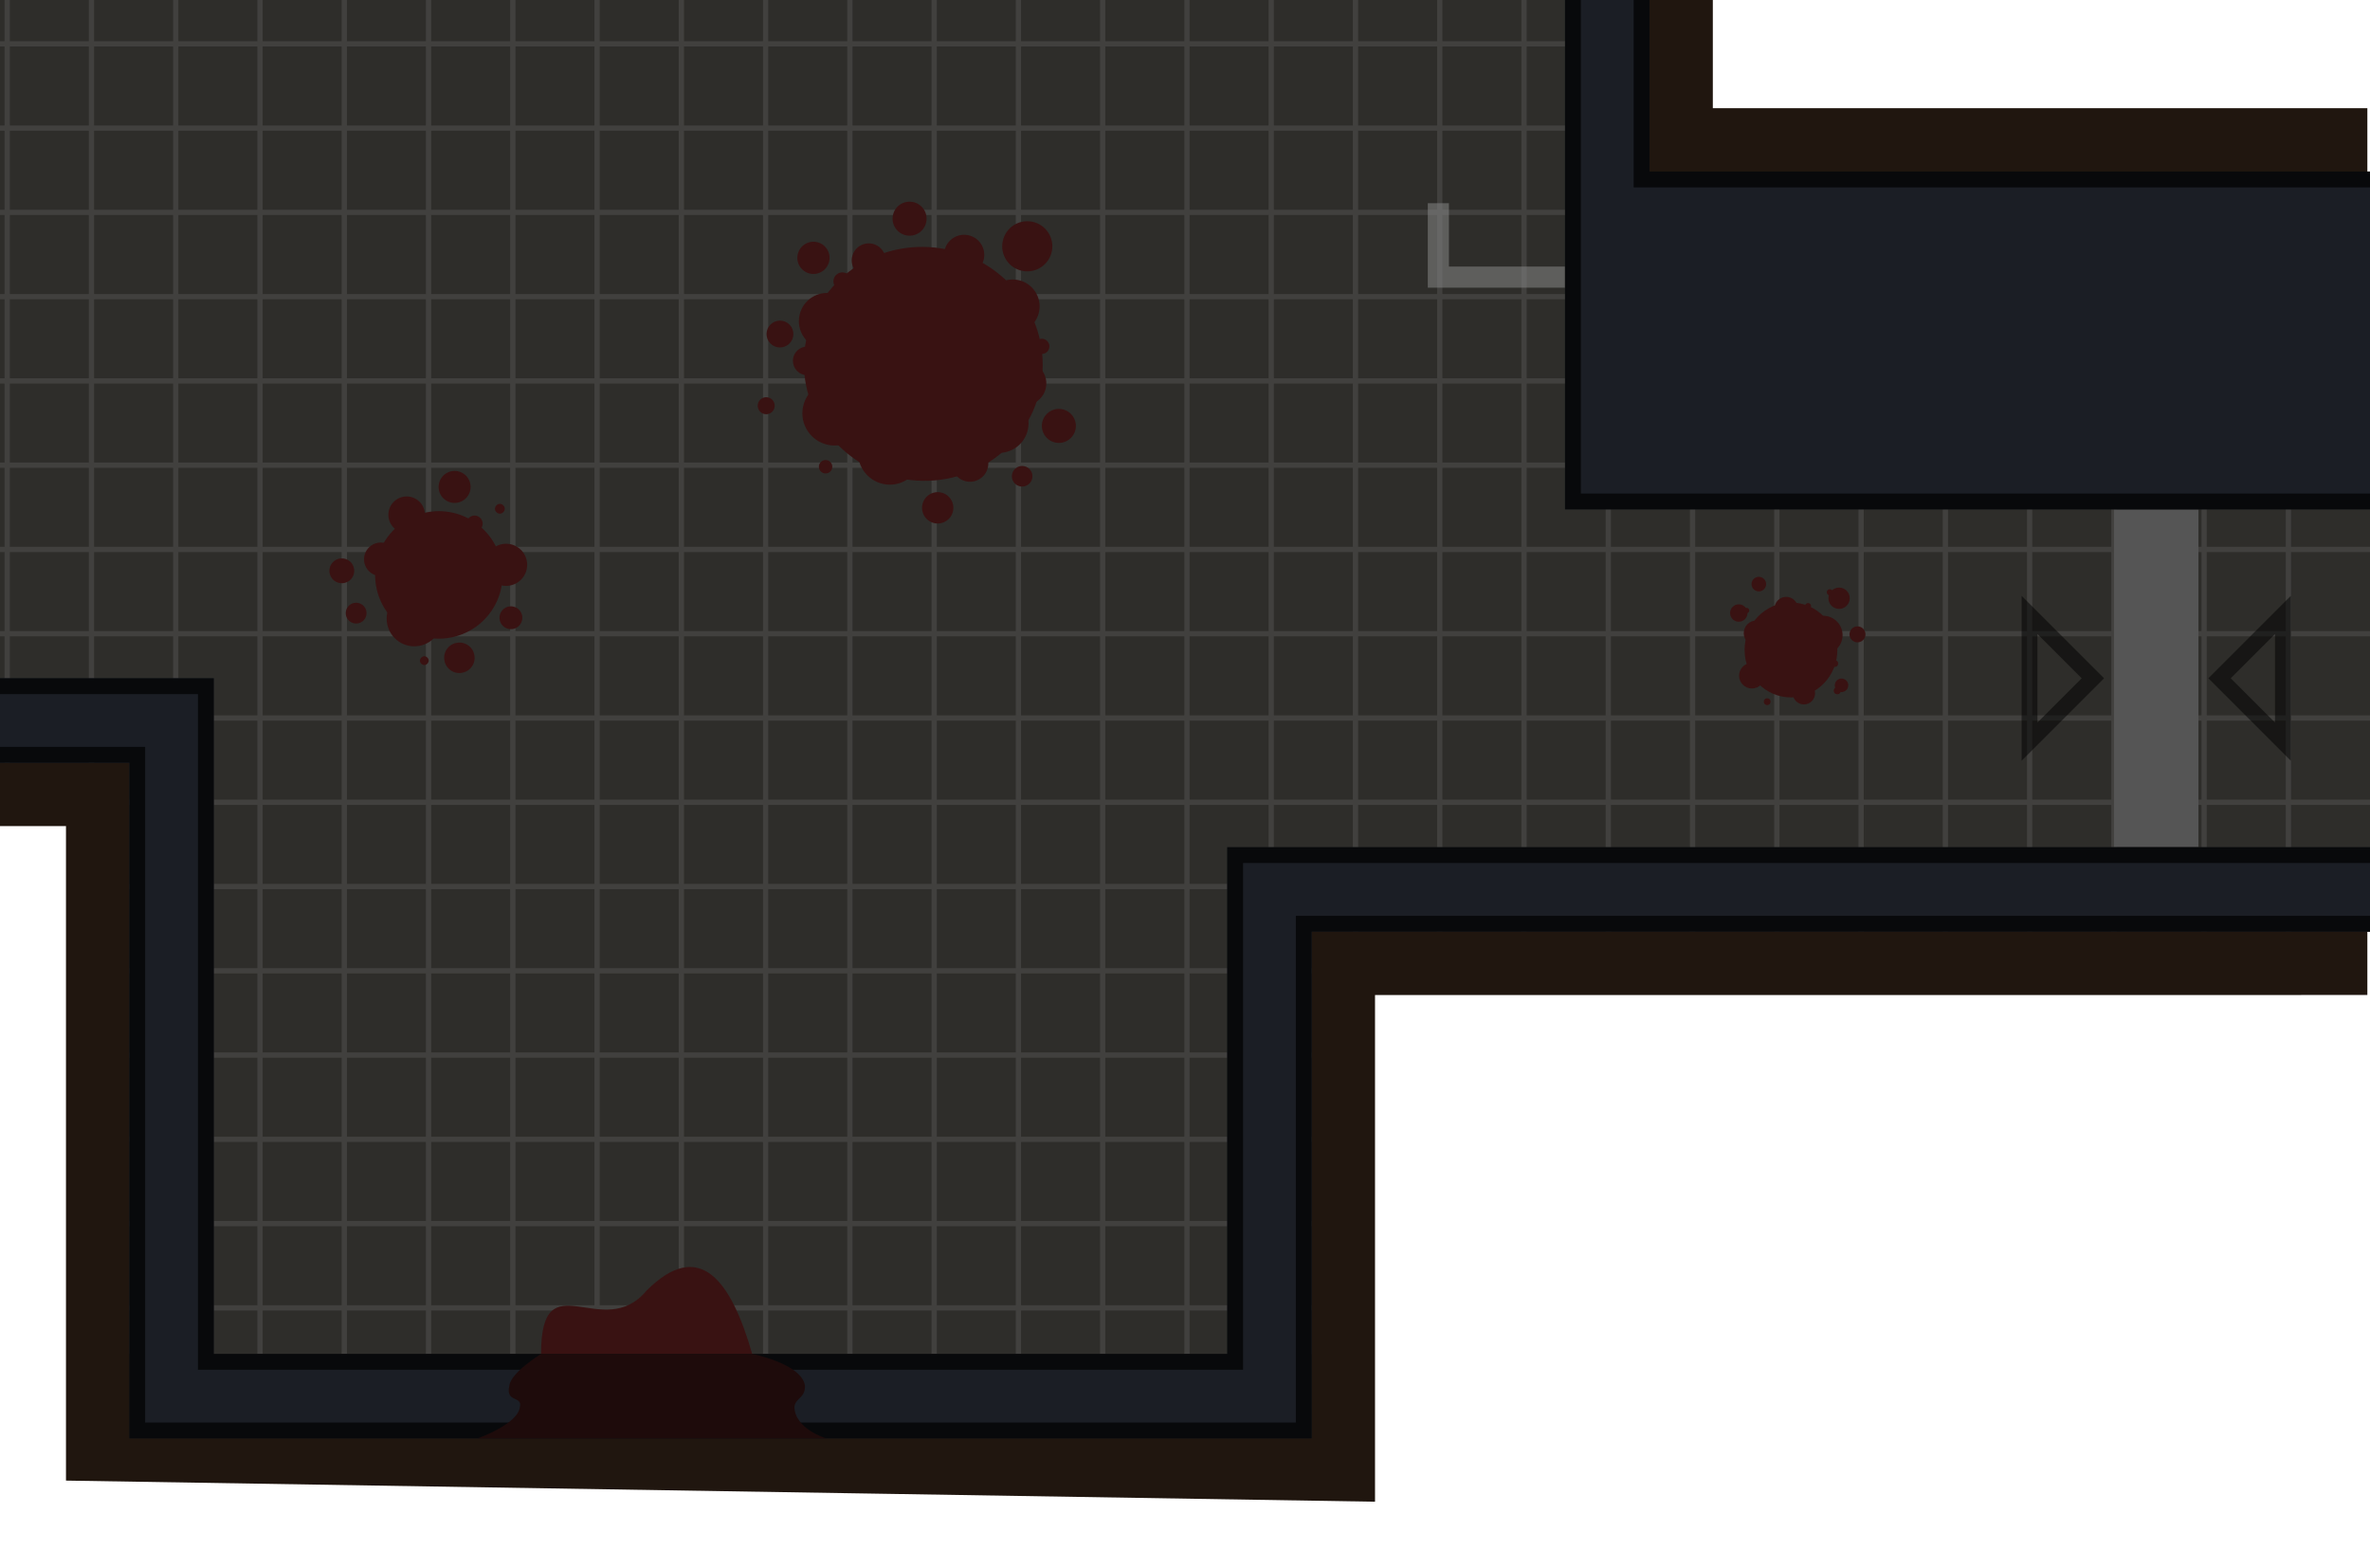 <?xml version="1.0" encoding="UTF-8" standalone="no"?>
<svg
   xmlns:dc="http://purl.org/dc/elements/1.1/"
   xmlns:cc="http://creativecommons.org/ns#"
   xmlns:rdf="http://www.w3.org/1999/02/22-rdf-syntax-ns#"
   xmlns:svg="http://www.w3.org/2000/svg"
   xmlns="http://www.w3.org/2000/svg"
   xmlns:xlink="http://www.w3.org/1999/xlink"
   xmlns:sodipodi="http://sodipodi.sourceforge.net/DTD/sodipodi-0.dtd"
   xmlns:inkscape="http://www.inkscape.org/namespaces/inkscape"
   width="898"
   height="594"
   viewBox="0 0 237.596 157.162"
   version="1.1"
   id="svg61"
   sodipodi:docname="map-bunker-hatchet-compartment-floor-02a.svg"
   inkscape:version="0.92.2 (5c3e80d, 2017-08-06)">
  <sodipodi:namedview
     pagecolor="#ffffff"
     bordercolor="#666666"
     borderopacity="1"
     objecttolerance="10"
     gridtolerance="10"
     guidetolerance="10"
     inkscape:pageopacity="0"
     inkscape:pageshadow="2"
     inkscape:window-width="1920"
     inkscape:window-height="1017"
     id="namedview63"
     showgrid="true"
     inkscape:showpageshadow="false"
     inkscape:zoom="1.2551126"
     inkscape:cx="235.47147"
     inkscape:cy="238.73678"
     inkscape:window-x="1912"
     inkscape:window-y="-8"
     inkscape:window-maximized="1"
     inkscape:current-layer="svg61"
     fit-margin-top="1"
     fit-margin-left="1"
     fit-margin-right="1"
     fit-margin-bottom="1" />
  <defs
     id="defs27">
    <pattern
       inkscape:collect="always"
       xlink:href="#pattern2323"
       id="pattern2331"
       patternTransform="matrix(0.066,0,0,0.066,207.699,-42.069)" />
    <pattern
       inkscape:collect="always"
       xlink:href="#pattern2312"
       id="pattern2323"
       patternTransform="matrix(0.066,0,0,0.066,-194.733,110.068)" />
    <pattern
       inkscape:collect="always"
       xlink:href="#a"
       id="pattern2312"
       patternTransform="matrix(0.066,0,0,0.066,76.2,110.068)" />
    <clipPath
       id="f">
      <path
         d="m -45.534,209.35 29.33,16.933 v 33.867 l -29.33,16.933 -29.33,-16.933 v -33.867 z"
         id="path2"
         inkscape:connector-curvature="0"
         style="fill-opacity:0.506;stroke:#ffffff;stroke-width:2.117;stroke-opacity:0.502" />
    </clipPath>
    <clipPath
       id="e">
      <path
         d="m -22.25,168.075 v -9.525 h -46.568 v 9.525 z"
         clip-path="url(#clipPath6865)"
         id="path5"
         inkscape:connector-curvature="0"
         style="fill:#a3977d;stroke-width:2.081" />
    </clipPath>
    <clipPath
       id="d">
      <path
         clip-path="url(#clipPath6865)"
         d="m 402.14,158.55 h 9.526 v -42.334 h -9.525 z"
         id="path8"
         inkscape:connector-curvature="0"
         style="fill:#a3977d;stroke-width:1.984" />
    </clipPath>
    <filter
       id="b"
       x="-0.023"
       width="1.047"
       y="-0.025"
       height="1.049"
       style="color-interpolation-filters:sRGB">
      <feGaussianBlur
         stdDeviation="1.651"
         id="feGaussianBlur11" />
    </filter>
    <pattern
       xlink:href="#a"
       id="c"
       patternTransform="matrix(0.066,0,0,0.066,76.2,110.068)" />
    <pattern
       patternUnits="userSpaceOnUse"
       width="128"
       height="128"
       patternTransform="matrix(.265 0 0 .265 0 -38.1)"
       id="a">
      <path
         fill="none"
         stroke-width="3.78"
         d="M0 0h128v128H0z"
         id="path15" />
      <path
         fill="none"
         stroke-width="3.78"
         d="M0 0h128v128H0z"
         id="path17" />
      <path
         d="M0 0h128v128H0z"
         fill="#2e2d2a"
         stroke-width="15.118"
         stroke-miterlimit="10"
         id="path19" />
      <path
         d="M60 128V68H0v-8h60V0h8v60h60v8H68v60z"
         fill="#6f6f6f"
         fill-opacity=".303"
         stroke-width="1.414"
         id="path21" />
    </pattern>
    <filter
       style="color-interpolation-filters:sRGB"
       id="a-9"
       x="-0.023"
       width="1.047"
       y="-0.025"
       height="1.049">
      <feGaussianBlur
         stdDeviation="1.651"
         id="feGaussianBlur17" />
    </filter>
    <clipPath
       id="b-4">
      <path
         style="fill:#a3977d;stroke-width:1.984"
         inkscape:connector-curvature="0"
         clip-path="url(#clipPath6865)"
         d="m 402.14,158.55 h 9.526 v -42.334 h -9.525 z"
         id="path5-3" />
    </clipPath>
    <clipPath
       id="c-3">
      <path
         style="fill:#a3977d;stroke-width:2.081"
         inkscape:connector-curvature="0"
         d="m -22.25,168.075 v -9.525 h -46.568 v 9.525 z"
         clip-path="url(#clipPath6865)"
         id="path2-7" />
    </clipPath>
    <clipPath
       id="clipPath921">
      <path
         style="fill:#a3977d;stroke-width:2.081"
         inkscape:connector-curvature="0"
         d="m -22.25,168.075 v -9.525 h -46.568 v 9.525 z"
         clip-path="url(#clipPath6865)"
         id="path919" />
    </clipPath>
    <clipPath
       id="clipPath925">
      <path
         style="fill:#a3977d;stroke-width:2.081"
         inkscape:connector-curvature="0"
         d="m -22.25,168.075 v -9.525 h -46.568 v 9.525 z"
         clip-path="url(#clipPath6865)"
         id="path923" />
    </clipPath>
    <clipPath
       id="clipPath929">
      <path
         style="fill:#a3977d;stroke-width:2.081"
         inkscape:connector-curvature="0"
         d="m -22.25,168.075 v -9.525 h -46.568 v 9.525 z"
         clip-path="url(#clipPath6865)"
         id="path927" />
    </clipPath>
    <clipPath
       id="clipPath933">
      <path
         style="fill:#a3977d;stroke-width:2.081"
         inkscape:connector-curvature="0"
         d="m -22.25,168.075 v -9.525 h -46.568 v 9.525 z"
         clip-path="url(#clipPath6865)"
         id="path931" />
    </clipPath>
    <clipPath
       id="d-8">
      <path
         style="fill-opacity:0.506;stroke:#ffffff;stroke-width:2.117;stroke-opacity:0.502"
         inkscape:connector-curvature="0"
         d="m -45.534,209.35 29.33,16.933 v 33.867 l -29.33,16.933 -29.33,-16.933 v -33.867 z"
         id="path8-8" />
    </clipPath>
    <clipPath
       id="e-8">
      <path
         style="fill:#1b1e25;stroke-width:3.175;stroke-opacity:0.706"
         inkscape:connector-curvature="0"
         d="m 169.333,190.5 h -50.8 v -38.1 l 42.335,-0.059 V 97.367 H 228.6 v 8.466 h -59.267 z"
         id="path14" />
    </clipPath>
    <clipPath
       id="f-8">
      <path
         style="fill:#1b1e25;stroke-width:3.175;stroke-opacity:0.706"
         inkscape:connector-curvature="0"
         d="M 169.333,0 V 55.033 H 228.6 V 63.5 H 160.867 V 8.467 H 8.467 V 152.341 L 50.8,152.4 v 38.1 H 0 L 0.001,0 Z"
         id="path11" />
    </clipPath>
    <clipPath
       id="a-6">
      <rect
         style="fill:#00baff;fill-opacity:0.294;stroke-width:6.054"
         ry="1.058"
         rx="1.058"
         y="-54.001"
         x="-167.016"
         height="8.467"
         width="84.667"
         id="rect2" />
    </clipPath>
    <clipPath
       id="a-3">
      <rect
         style="fill:#00baff;fill-opacity:0.294;stroke-width:6.632"
         width="101.6"
         height="8.467"
         x="-167.016"
         y="-54.001"
         rx="1.058"
         ry="1.058"
         id="rect2-5" />
    </clipPath>
    <pattern
       inkscape:collect="always"
       xlink:href="#pattern2312-9"
       id="pattern2329"
       patternTransform="matrix(0.066,0,0,0.066,478.631,-42.069)" />
    <pattern
       inkscape:collect="always"
       xlink:href="#a-7"
       id="pattern2312-9"
       patternTransform="matrix(0.066,0,0,0.066,76.2,110.068)" />
    <pattern
       patternUnits="userSpaceOnUse"
       width="128"
       height="128"
       patternTransform="matrix(.265 0 0 .265 0 -38.1)"
       id="a-7">
      <path
         fill="none"
         stroke-width="3.78"
         d="M0 0h128v128H0z"
         id="path15-7" />
      <path
         fill="none"
         stroke-width="3.78"
         d="M0 0h128v128H0z"
         id="path17-1" />
      <path
         d="M0 0h128v128H0z"
         fill="#2e2d2a"
         stroke-width="15.118"
         stroke-miterlimit="10"
         id="path19-0" />
      <path
         d="M60 128V68H0v-8h60V0h8v60h60v8H68v60z"
         fill="#6f6f6f"
         fill-opacity=".303"
         stroke-width="1.414"
         id="path21-2" />
    </pattern>
    <pattern
       inkscape:collect="always"
       xlink:href="#pattern2323-2"
       id="pattern2327"
       patternTransform="matrix(0,0.066,-0.066,0,131.498,-67.468)" />
    <pattern
       inkscape:collect="always"
       xlink:href="#pattern2312-7"
       id="pattern2323-2"
       patternTransform="matrix(0.066,0,0,0.066,-194.733,110.068)" />
    <pattern
       inkscape:collect="always"
       xlink:href="#a-7-4"
       id="pattern2312-7"
       patternTransform="matrix(0.066,0,0,0.066,76.2,110.068)" />
    <pattern
       patternUnits="userSpaceOnUse"
       width="128"
       height="128"
       patternTransform="matrix(.265 0 0 .265 0 -38.1)"
       id="a-7-4">
      <path
         fill="none"
         stroke-width="3.78"
         d="M0 0h128v128H0z"
         id="path15-1" />
      <path
         fill="none"
         stroke-width="3.78"
         d="M0 0h128v128H0z"
         id="path17-0" />
      <path
         d="M0 0h128v128H0z"
         fill="#2e2d2a"
         stroke-width="15.118"
         stroke-miterlimit="10"
         id="path19-2" />
      <path
         d="M60 128V68H0v-8h60V0h8v60h60v8H68v60z"
         fill="#6f6f6f"
         fill-opacity=".303"
         stroke-width="1.414"
         id="path21-0" />
    </pattern>
    <filter
       inkscape:collect="always"
       style="color-interpolation-filters:sRGB"
       id="filter1693"
       x="-0.019"
       width="1.038"
       y="-0.019"
       height="1.039">
      <feGaussianBlur
         inkscape:collect="always"
         stdDeviation="2.354"
         id="feGaussianBlur1695" />
    </filter>
    <clipPath
       clipPathUnits="userSpaceOnUse"
       id="clipPath1700">
      <path
         style="fill:#1b1e25;stroke-width:2.226"
         d="m 105.833,-4.233 10e-5,84.668 H 224.366 V 190.5 l 84.667,-2e-5 v -33.867 l -76.2,2e-5 V 71.966 l -93.133,-1.6e-5 -1e-4,-76.2 z M 80.433,215.9 l 8e-6,67.733 H 198.967 v -50.8 l 110.067,-2e-5 v -8.467 l -118.533,2e-5 v 50.8 H 88.9 l -5e-6,-67.733 H 21.167 V 105.833 H 71.967 L 71.967,-4.233 H 63.5 L 63.5,97.366 H 12.7 V 215.9 Z"
         id="path1702"
         inkscape:connector-curvature="0"
         sodipodi:nodetypes="cccccccccccccccccccccccccccccc" />
    </clipPath>
  </defs>
  <path
     inkscape:connector-curvature="0"
     style="fill:#130902;fill-opacity:0.945;stroke-width:1.317;filter:url(#filter1693)"
     d="m -10.319,-139.435 h 88.9 v 65.617 l 93.133,3e-6 v 84.667 h 65.617 v 88.9 H 137.848 V 150.548 L 86.735,149.723 6.615,148.431 V 82.814 H -61.119 V -48.419 h 50.8 z"
     id="path38"
     sodipodi:nodetypes="cccccccccccccccc" />
  <path
     sodipodi:nodetypes="ccccccccccc"
     style="fill:url(#pattern2327);fill-opacity:1;stroke-width:1"
     inkscape:connector-curvature="0"
     id="path2325"
     d="m 165.364,-279.135 v 59.267 h 152.4 v 101.6 h -50.8 v -50.8 H 46.831 v 50.8 H -3.969 l -1.7e-4,-160.867 z" />
  <path
     sodipodi:nodetypes="ccccccccccc"
     style="fill:url(#pattern2329);fill-opacity:1;stroke-width:1"
     inkscape:connector-curvature="0"
     id="path2280"
     d="m 266.964,-118.269 h 50.8 v 50.8 l 118.533,-9e-5 V 42.598 h 50.801 v 50.8 l -270.933,1.7e-4 v -50.8 h 50.8 z" />
  <path
     d="M -3.968,-118.269 H 46.832 v 50.8 l 118.533,-8.4e-5 V 42.598 h 50.8 v 50.8 l -84.666,-3.1e-4 V 135.731 H 12.965 V 93.398 76.464 H -3.969 -46.302 V -42.069 h 42.333 z"
     id="path2321"
     inkscape:connector-curvature="0"
     style="fill:url(#pattern2331);fill-opacity:1"
     sodipodi:nodetypes="ccccccccccccccccc" />
  <g
     id="g2341"
     transform="rotate(90,203.199,72.231)">
    <path
       style="fill:#555555"
       inkscape:connector-curvature="0"
       id="path53"
       d="m 16.934,270.932 v -33.866 H 8.467 v 33.866 z" />
    <path
       style="fill:none;stroke:#000000;stroke-width:1.587;stroke-linecap:square;stroke-opacity:0.502"
       inkscape:connector-curvature="0"
       id="path55"
       d="m 19.05,253.999 6.35,-6.35 v 12.7 z m -19.05,-6.35 6.35,6.35 -6.35,6.35 z" />
  </g>
  <g
     id="g2341-0"
     transform="translate(203.464,-186.001)">
    <path
       style="fill:#555555"
       inkscape:connector-curvature="0"
       id="path53-6"
       d="m 16.934,270.932 v -33.866 H 8.467 v 33.866 z" />
    <path
       style="fill:none;stroke:#000000;stroke-width:1.587;stroke-linecap:square;stroke-opacity:0.502"
       inkscape:connector-curvature="0"
       id="path55-4"
       d="m 19.05,253.999 6.35,-6.35 v 12.7 z m -19.05,-6.35 6.35,6.35 -6.35,6.35 z" />
  </g>
  <path
     inkscape:connector-curvature="0"
     style="fill:#838383;fill-opacity:0.566;stroke-width:1"
     d="m 125.148,-50.536 h 23.283 v 22.225 h 2.117 v -24.342 h -25.4 z"
     id="path234"
     sodipodi:nodetypes="ccccccc" />
  <path
     sodipodi:nodetypes="ccccccc"
     id="path3725"
     d="m 125.148,-39.953 h 12.7 v 11.642 h 2.117 v -13.759 h -14.817 z"
     style="fill:#838383;fill-opacity:0.566;stroke-width:1"
     inkscape:connector-curvature="0" />
  <path
     inkscape:connector-curvature="0"
     style="fill:#838383;fill-opacity:0.566;stroke-width:1"
     d="m 76.465,-47.361 -6.35,1e-6 1e-5,-11.642 -2.117,1e-6 v 13.759 l 8.467,1e-6 z"
     id="path3727"
     sodipodi:nodetypes="ccccccc" />
  <path
     sodipodi:nodetypes="ccccccc"
     id="path3729"
     d="m 145.256,20.372 v 6.35 l 11.642,-10e-6 v 2.117 H 143.139 v -8.467 z"
     style="fill:#838383;fill-opacity:0.566;stroke-width:1"
     inkscape:connector-curvature="0" />
  <path
     sodipodi:nodetypes="cccccccccccccccccccccccccccccc"
     inkscape:connector-curvature="0"
     id="path1698"
     d="m 105.833,-4.233 10e-5,84.668 H 224.366 V 190.5 l 84.667,-2e-5 v -33.867 l -76.2,2e-5 V 71.966 l -93.133,-1.6e-5 -1e-4,-76.2 z M 80.433,215.9 l 8e-6,67.733 H 198.967 v -50.8 l 110.067,-2e-5 v -8.467 l -118.533,2e-5 v 50.8 H 88.9 l -5e-6,-67.733 H 21.167 V 105.833 h 50.8 l -9.8e-5,-110.067 h -8.467 l 9.8e-5,101.6 H 12.7 V 215.9 Z"
     style="fill:#1b1e25;stroke:#000000;stroke-width:3.175;stroke-miterlimit:4;stroke-dasharray:none;stroke-opacity:0.706"
     clip-path="url(#clipPath1700)"
     transform="translate(-67.469,-139.435)" />
  <g
     style="fill:#391212"
     transform="matrix(-0.003,-0.397,-0.397,0.003,290.757,71.392)"
     id="g82">
    <ellipse
       cx="17.816"
       cy="279.992"
       rx="11.982"
       ry="11.713"
       id="ellipse46" />
    <circle
       cx="30.785"
       cy="267.741"
       r="2.693"
       id="circle48" />
    <circle
       cx="21.496"
       cy="271.824"
       r="4.892"
       id="circle50" />
    <circle
       cx="6.866"
       cy="276.806"
       r="2.827"
       id="circle52" />
    <circle
       cx="28.272"
       cy="281.114"
       r="2.962"
       id="circle54" />
    <circle
       cx="21.63"
       cy="263.163"
       r="2.019"
       id="circle56" />
    <circle
       cx="32.311"
       cy="270.074"
       r="0.763"
       id="circle58" />
    <circle
       cx="34.51"
       cy="287.98"
       r="1.84"
       id="circle60" />
    <circle
       cx="27.24"
       cy="293.096"
       r="2.199"
       id="circle62" />
    <circle
       cx="4.802"
       cy="286.095"
       r="0.853"
       id="circle64" />
    <circle
       cx="11.399"
       cy="289.91"
       r="3.231"
       id="circle66" />
    <circle
       cx="8.167"
       cy="278.96"
       r="1.436"
       id="circle68" />
    <circle
       cx="8.796"
       cy="267.292"
       r="1.705"
       id="circle70" />
    <circle
       cx="22.124"
       cy="288.698"
       r="3.186"
       id="circle72" />
    <circle
       cx="14.316"
       cy="268.952"
       r="0.853"
       id="circle74" />
    <circle
       cx="28.855"
       cy="275.594"
       r="0.763"
       id="circle76" />
    <circle
       cx="27.868"
       cy="291.121"
       r="0.673"
       id="circle78" />
    <circle
       cx="7.449"
       cy="268.369"
       r="0.898"
       id="circle80" />
  </g>
  <g
     style="fill:#391212"
     transform="matrix(-0.363,0.436,-0.436,-0.363,172.166,150.202)"
     id="g40"
     inkscape:transform-center-x="8.7376139"
     inkscape:transform-center-y="5.5568853">
    <circle
       r="11.264"
       cy="278.017"
       cx="19.162"
       id="circle14" />
    <circle
       r="3.725"
       cy="270.029"
       cx="10.187"
       id="circle16" />
    <circle
       r="2.693"
       cy="265.856"
       cx="28.093"
       id="circle18" />
    <circle
       r="4.892"
       cy="276.402"
       cx="27.868"
       id="circle20" />
    <circle
       r="2.827"
       cy="285.826"
       cx="5.43"
       id="circle22" />
    <circle
       r="2.962"
       cy="287.666"
       cx="23.605"
       id="circle24" />
    <circle
       r="2.019"
       cy="263.388"
       cx="16.829"
       id="circle26" />
    <circle
       r="0.763"
       cy="270.299"
       cx="32.446"
       id="circle28" />
    <circle
       r="1.84"
       cy="284.928"
       cx="33.702"
       id="circle30" />
    <circle
       r="2.199"
       cy="291.66"
       cx="29.573"
       id="circle32" />
    <circle
       r="0.853"
       cy="277.21"
       cx="3.276"
       id="circle34" />
    <circle
       r="3.231"
       cy="289.192"
       cx="14.63"
       id="circle36" />
    <circle
       r="1.436"
       cy="278.96"
       cx="8.167"
       id="circle38" />
  </g>
  <g
     style="fill:#391212;fill-opacity:1"
     transform="rotate(11.929,1206.439,505.778)"
     id="g52"
     inkscape:transform-center-x="-1.3443606"
     inkscape:transform-center-y="1.8297249">
    <ellipse
       style="fill:#391212;fill-opacity:1;stroke-width:3.773"
       cx="19.611"
       cy="276.85"
       rx="11.982"
       ry="11.713"
       id="ellipse2" />
    <circle
       style="fill:#391212;fill-opacity:1;stroke-width:1.958"
       cx="27.195"
       cy="269.356"
       r="2.693"
       id="circle4" />
    <circle
       style="fill:#391212;fill-opacity:1;stroke-width:1.958"
       cx="21.496"
       cy="271.824"
       r="4.892"
       id="circle6" />
    <circle
       style="fill:#391212;fill-opacity:1;stroke-width:1.958"
       cx="9.289"
       cy="274.652"
       r="2.827"
       id="circle8" />
    <circle
       style="fill:#391212;fill-opacity:1;stroke-width:1.958"
       cx="28.272"
       cy="281.114"
       r="2.962"
       id="circle10" />
    <circle
       style="fill:#391212;fill-opacity:1;stroke-width:1.958"
       cx="21.361"
       cy="265.317"
       r="2.019"
       id="circle12" />
    <circle
       style="fill:#391212;fill-opacity:1;stroke-width:1.958"
       cx="30.875"
       cy="272.677"
       r="0.763"
       id="circle14-1" />
    <circle
       style="fill:#391212;fill-opacity:1;stroke-width:1.958"
       cx="26.253"
       cy="285.646"
       r="1.84"
       id="circle16-5" />
    <circle
       style="fill:#391212;fill-opacity:1;stroke-width:1.958"
       cx="29.933"
       cy="276.671"
       r="2.199"
       id="circle18-3" />
    <circle
       style="fill:#391212;fill-opacity:1;stroke-width:1.958"
       cx="5.071"
       cy="284.21"
       r="0.853"
       id="circle20-7" />
    <circle
       style="fill:#391212;fill-opacity:1;stroke-width:1.958"
       cx="11.937"
       cy="283.537"
       r="3.231"
       id="circle22-4" />
    <circle
       style="fill:#391212;fill-opacity:1;stroke-width:1.958"
       cx="8.167"
       cy="278.96"
       r="1.436"
       id="circle24-6" />
    <circle
       style="fill:#391212;fill-opacity:1;stroke-width:1.958"
       cx="12.117"
       cy="267.83"
       r="1.705"
       id="circle26-8" />
    <circle
       style="fill:#391212;fill-opacity:1;stroke-width:1.958"
       cx="18.175"
       cy="286.275"
       r="3.186"
       id="circle28-2" />
    <circle
       style="fill:#391212;fill-opacity:1;stroke-width:1.958"
       cx="14.316"
       cy="268.952"
       r="0.853"
       id="circle30-7" />
    <circle
       style="fill:#391212;fill-opacity:1;stroke-width:1.958"
       cx="28.855"
       cy="275.594"
       r="0.763"
       id="circle32-5" />
    <circle
       style="fill:#391212;fill-opacity:1;stroke-width:1.958"
       cx="12.161"
       cy="288.967"
       r="0.673"
       id="circle34-2" />
    <circle
       style="fill:#391212;fill-opacity:1;stroke-width:1.958"
       cx="9.963"
       cy="270.433"
       r="0.898"
       id="circle36-6" />
    <circle
       style="fill:#391212;fill-opacity:1;stroke-width:1.958"
       cx="6.642"
       cy="268.728"
       r="1.616"
       id="circle38-3" />
    <circle
       style="fill:#391212;fill-opacity:1;stroke-width:1.958"
       cx="15.258"
       cy="262.894"
       r="1.705"
       id="circle40" />
    <circle
       style="fill:#391212;fill-opacity:1;stroke-width:1.958"
       cx="27.375"
       cy="263.163"
       r="2.513"
       id="circle42" />
    <circle
       style="fill:#391212;fill-opacity:1;stroke-width:1.958"
       cx="34.196"
       cy="280.126"
       r="1.705"
       id="circle44" />
    <circle
       style="fill:#391212;fill-opacity:1;stroke-width:1.958"
       cx="24.009"
       cy="290.672"
       r="1.571"
       id="circle46" />
    <circle
       style="fill:#391212;fill-opacity:1;stroke-width:1.958"
       cx="31.638"
       cy="285.826"
       r="1.032"
       id="circle48-9" />
    <circle
       style="fill:#391212;fill-opacity:1;stroke-width:1.958"
       cx="4.936"
       cy="276.895"
       r="1.346"
       id="circle50-2" />
  </g>
  <path
     style="fill:#391212;fill-opacity:1;stroke:none;stroke-width:0.265px;stroke-linecap:butt;stroke-linejoin:miter;stroke-opacity:1"
     d="m 54.24,135.731 c 1e-5,-9.525 6.186,-1.058 10.583,-6.35 5.292,-5.292 8.467,-1.058 10.583,6.35 z"
     id="path1781"
     inkscape:connector-curvature="0"
     sodipodi:nodetypes="cccc" />
  <path
     sodipodi:nodetypes="ccccccccc"
     inkscape:connector-curvature="0"
     id="path1783"
     d="m -54.769,-33.875 c 0,0 2.494,3.203 4.233,3.448 1.107,0.408 0.378,4.639 2.117,5.292 1.318,0.245 2.117,1.092 2.117,1.092 v 37.008 c 0,0 -0.455,3.18 -2.653,3.699 -1.267,0.058 -2.117,-0.294 -3.048,-0.524 -2.236,0.058 -2.765,4.063 -2.765,4.063 z"
     style="fill:#2f0f0f;fill-opacity:1;stroke:none;stroke-width:0.329px;stroke-linecap:butt;stroke-linejoin:miter;stroke-opacity:1" />
  <path
     sodipodi:nodetypes="ccscc"
     inkscape:connector-curvature="0"
     id="path1785"
     d="m -46.302,-24.043 c 8.467,5.258 -6e-6,12.207 5.292,19.016 2.217,3.434 5.224,7.95 3.805,10.678 -1.967,3.782 -8.17,3.01 -9.097,7.314 z"
     style="fill:#391212;fill-opacity:1;stroke:none;stroke-width:0.329px;stroke-linecap:butt;stroke-linejoin:miter;stroke-opacity:1" />
  <g
     id="g1823"
     transform="matrix(0.322,-0.376,-0.376,-0.322,120.067,27.44)"
     style="fill:#391212">
    <ellipse
       id="ellipse1787"
       ry="11.713"
       rx="11.982"
       cy="279.992"
       cx="17.816" />
    <circle
       id="circle1789"
       r="2.693"
       cy="267.741"
       cx="30.785" />
    <circle
       id="circle1791"
       r="4.892"
       cy="271.824"
       cx="21.496" />
    <circle
       id="circle1793"
       r="2.827"
       cy="276.806"
       cx="6.866" />
    <circle
       id="circle1795"
       r="2.962"
       cy="281.114"
       cx="28.272" />
    <circle
       id="circle1797"
       r="2.019"
       cy="263.163"
       cx="21.63" />
    <circle
       id="circle1799"
       r="0.763"
       cy="270.074"
       cx="32.311" />
    <circle
       id="circle1801"
       r="1.84"
       cy="287.98"
       cx="34.51" />
    <circle
       id="circle1803"
       r="2.199"
       cy="293.096"
       cx="27.24" />
    <circle
       id="circle1805"
       r="0.853"
       cy="286.095"
       cx="4.802" />
    <circle
       id="circle1807"
       r="3.231"
       cy="289.91"
       cx="11.399" />
    <circle
       id="circle1809"
       r="1.436"
       cy="278.96"
       cx="8.167" />
    <circle
       id="circle1811"
       r="1.705"
       cy="267.292"
       cx="8.796" />
    <circle
       id="circle1813"
       r="3.186"
       cy="288.698"
       cx="22.124" />
    <circle
       id="circle1815"
       r="0.853"
       cy="268.952"
       cx="14.316" />
    <circle
       id="circle1817"
       r="0.763"
       cy="275.594"
       cx="28.855" />
    <circle
       id="circle1819"
       r="0.673"
       cy="291.121"
       cx="27.868" />
    <circle
       id="circle1821"
       r="0.898"
       cy="268.369"
       cx="7.449" />
  </g>
  <path
     style="fill:#1e0b0b;fill-opacity:1;stroke:none;stroke-width:0.265px;stroke-linecap:butt;stroke-linejoin:miter;stroke-opacity:1"
     d="m 47.89,144.198 c 0,0 4.075,-1.436 4.233,-3.175 0.264,-1.107 -1.48,-0.378 -1.058,-2.117 0.158,-1.318 3.175,-3.175 3.175,-3.175 h 21.167 c 0,0 4.956,0.976 5.292,3.175 0.037,1.267 -0.909,1.185 -1.058,2.117 0.037,2.236 3.175,3.175 3.175,3.175 z"
     id="path1063"
     inkscape:connector-curvature="0"
     sodipodi:nodetypes="ccccccccc" />
</svg>
